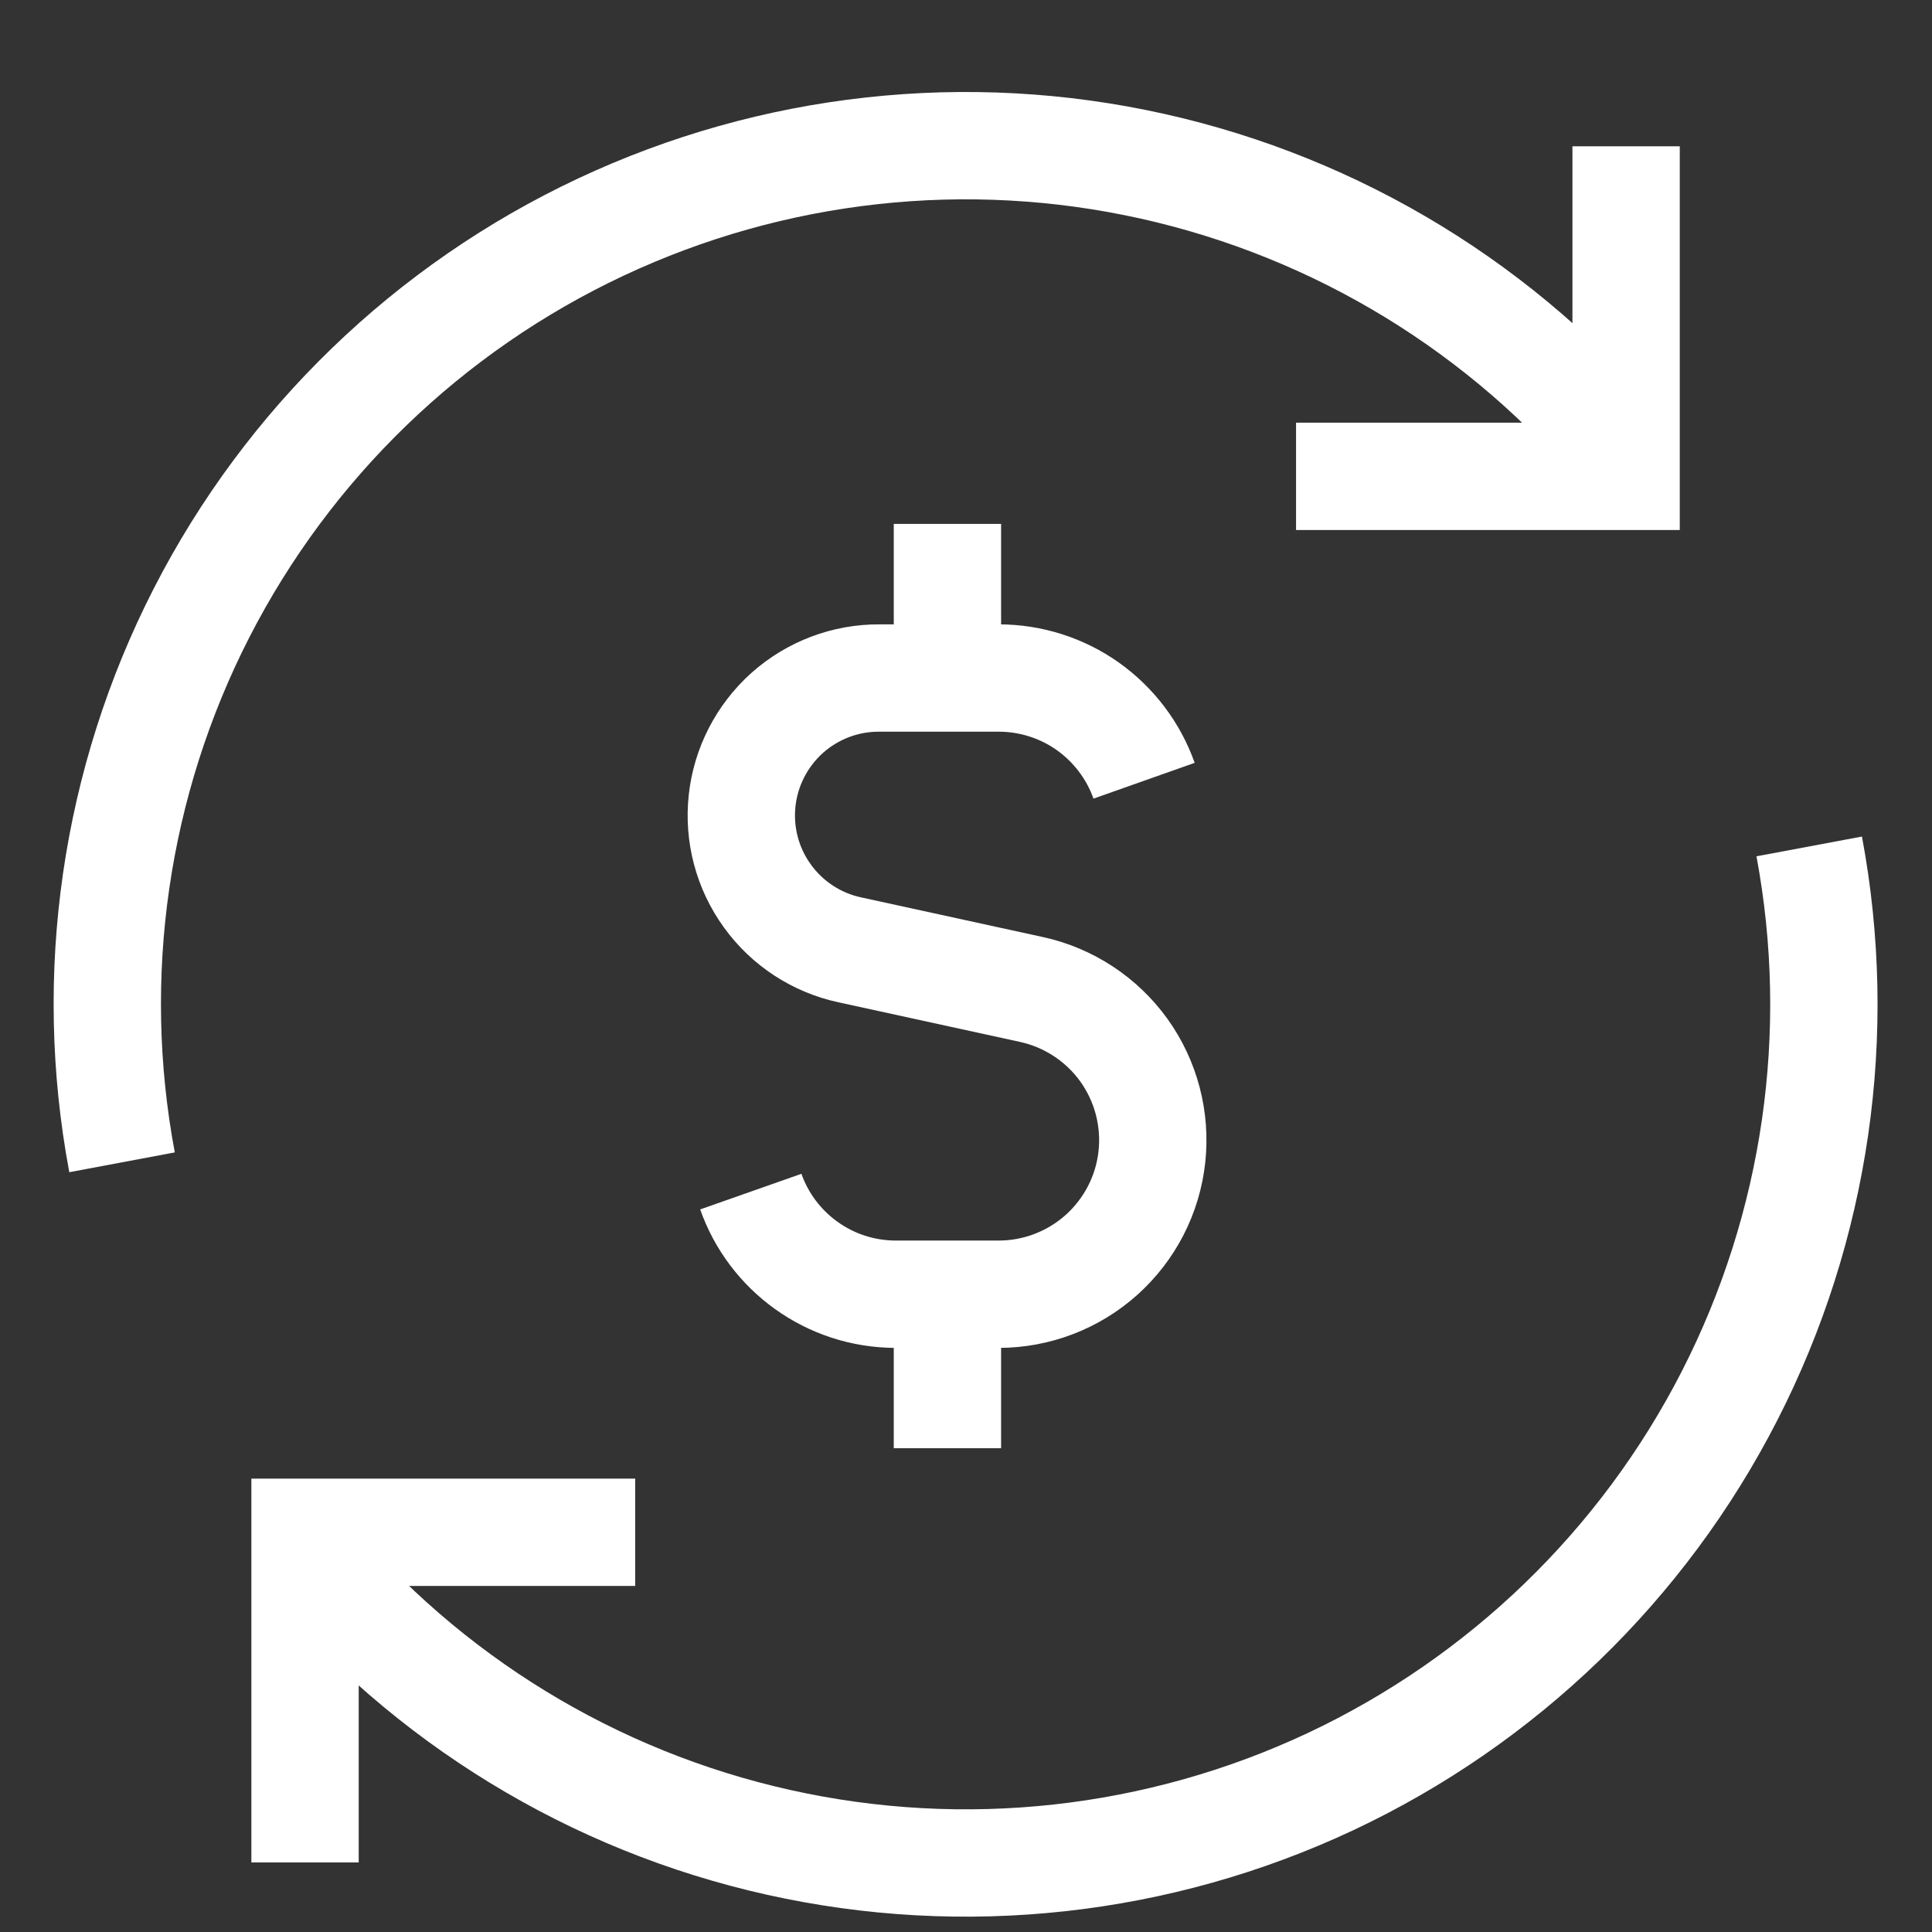 <svg width="18" height="18" viewBox="0 0 18 18" fill="none" xmlns="http://www.w3.org/2000/svg">
<rect x="0" y="0" width="18" height="18" fill="#333333" stroke="none"/>
<path d="M10.659 7.274C10.56 6.994 10.376 6.752 10.134 6.58C9.892 6.409 9.602 6.317 9.305 6.317H8.194C7.877 6.315 7.571 6.431 7.334 6.642C7.098 6.854 6.948 7.145 6.914 7.46C6.88 7.775 6.964 8.092 7.15 8.348C7.335 8.605 7.61 8.784 7.92 8.85L9.611 9.219C9.957 9.295 10.263 9.496 10.47 9.783C10.677 10.071 10.77 10.425 10.732 10.777C10.694 11.129 10.527 11.454 10.263 11.691C10 11.927 9.658 12.058 9.304 12.058H8.348C7.723 12.058 7.191 11.659 6.995 11.102M8.827 6.317V4.881M8.827 13.493V12.059M2.842 17.352V14.276H5.918" stroke="white" strokeLinecap="round" strokeLinejoin="round"/>
<path d="M16.856 7.886C17.182 9.627 16.921 11.427 16.114 13.004C15.307 14.581 13.999 15.845 12.396 16.599C10.792 17.352 8.984 17.551 7.255 17.165C5.526 16.78 3.974 15.831 2.842 14.468M1.137 10.829C0.81 9.087 1.071 7.287 1.878 5.71C2.686 4.133 3.994 2.869 5.597 2.116C7.201 1.363 9.009 1.163 10.738 1.549C12.467 1.935 14.019 2.883 15.15 4.246" stroke="white" strokeLinecap="round" strokeLinejoin="round"/>
<path d="M15.15 1.363V4.438H12.075" stroke="white" strokeLinecap="round" strokeLinejoin="round"/>
</svg>
